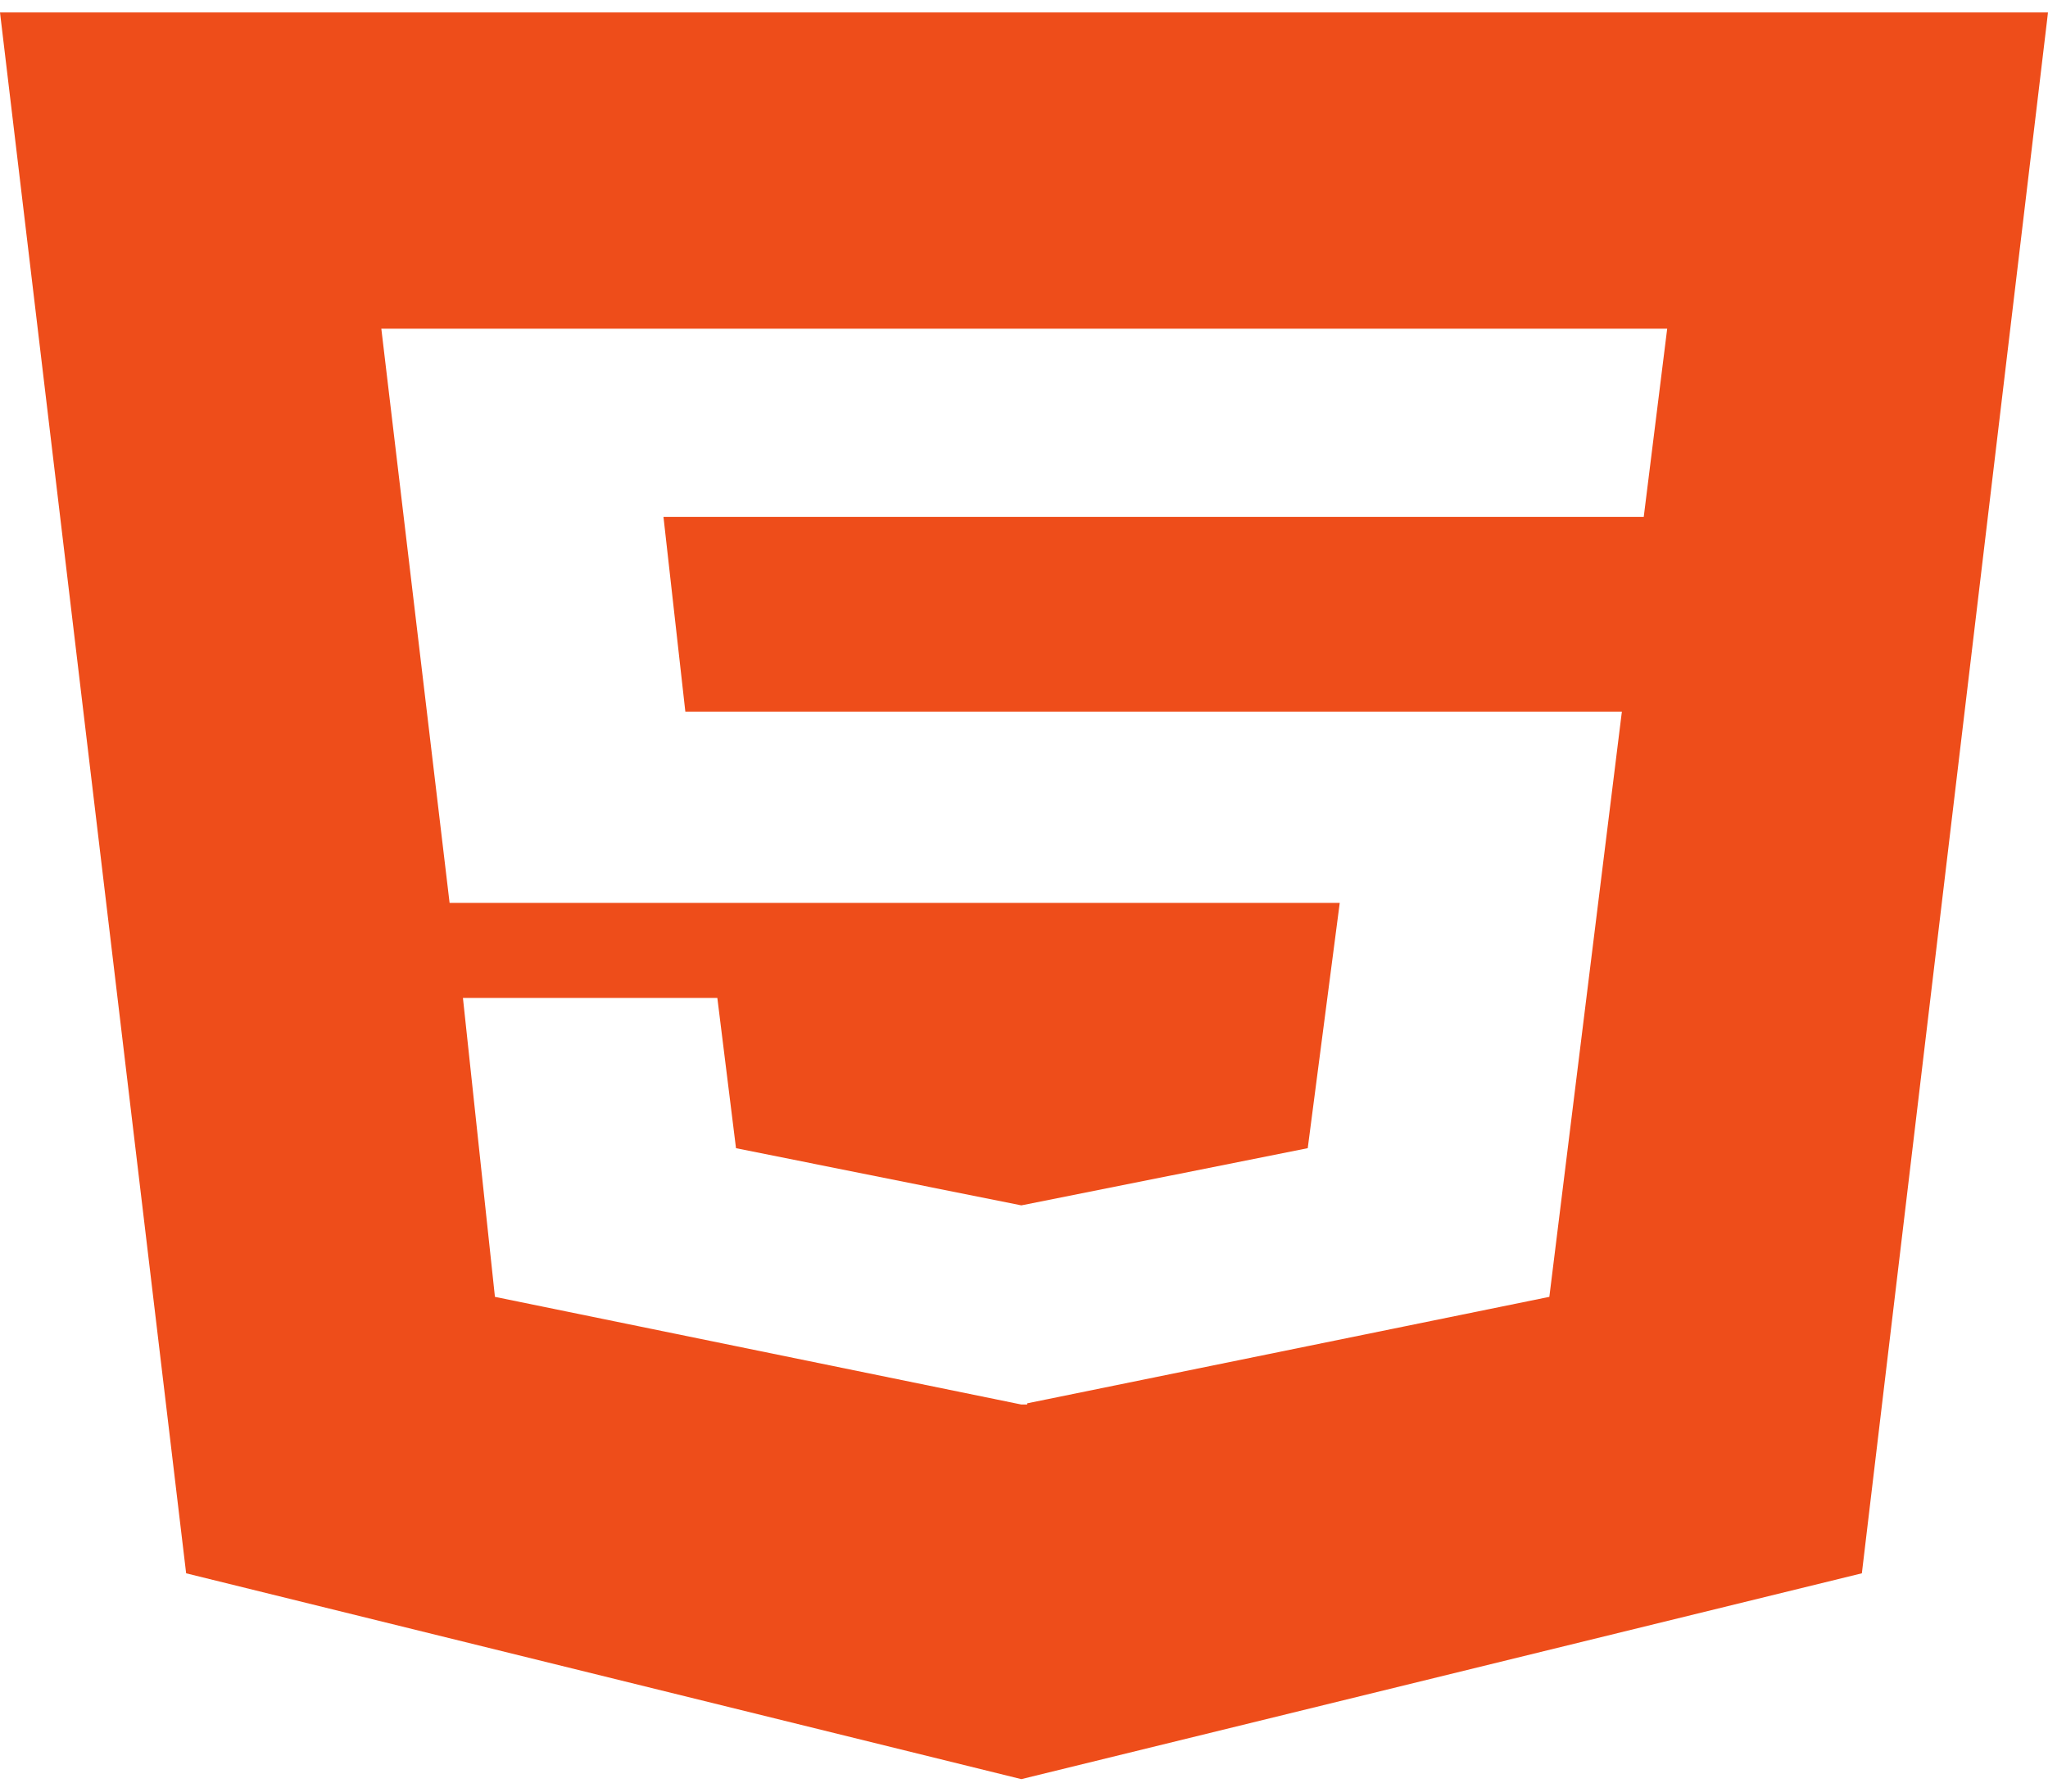 <svg width="72" height="63" viewBox="0 0 72 63" fill="none" xmlns="http://www.w3.org/2000/svg">
<path d="M0 0.438L6.544 55.324L35.906 62.562L65.456 55.324L72 0.438H0ZM57.788 18.174H23.325L24.094 25.024H57.019L54.469 45.603L36.112 49.347V49.389H35.906L17.4 45.603L16.275 35.092H25.219L25.875 40.375L35.906 42.386L45.975 40.375L47.1 31.75H15.806L13.406 11.559H58.612L57.788 18.174Z" fill="#EE4D1A"/>
</svg>

